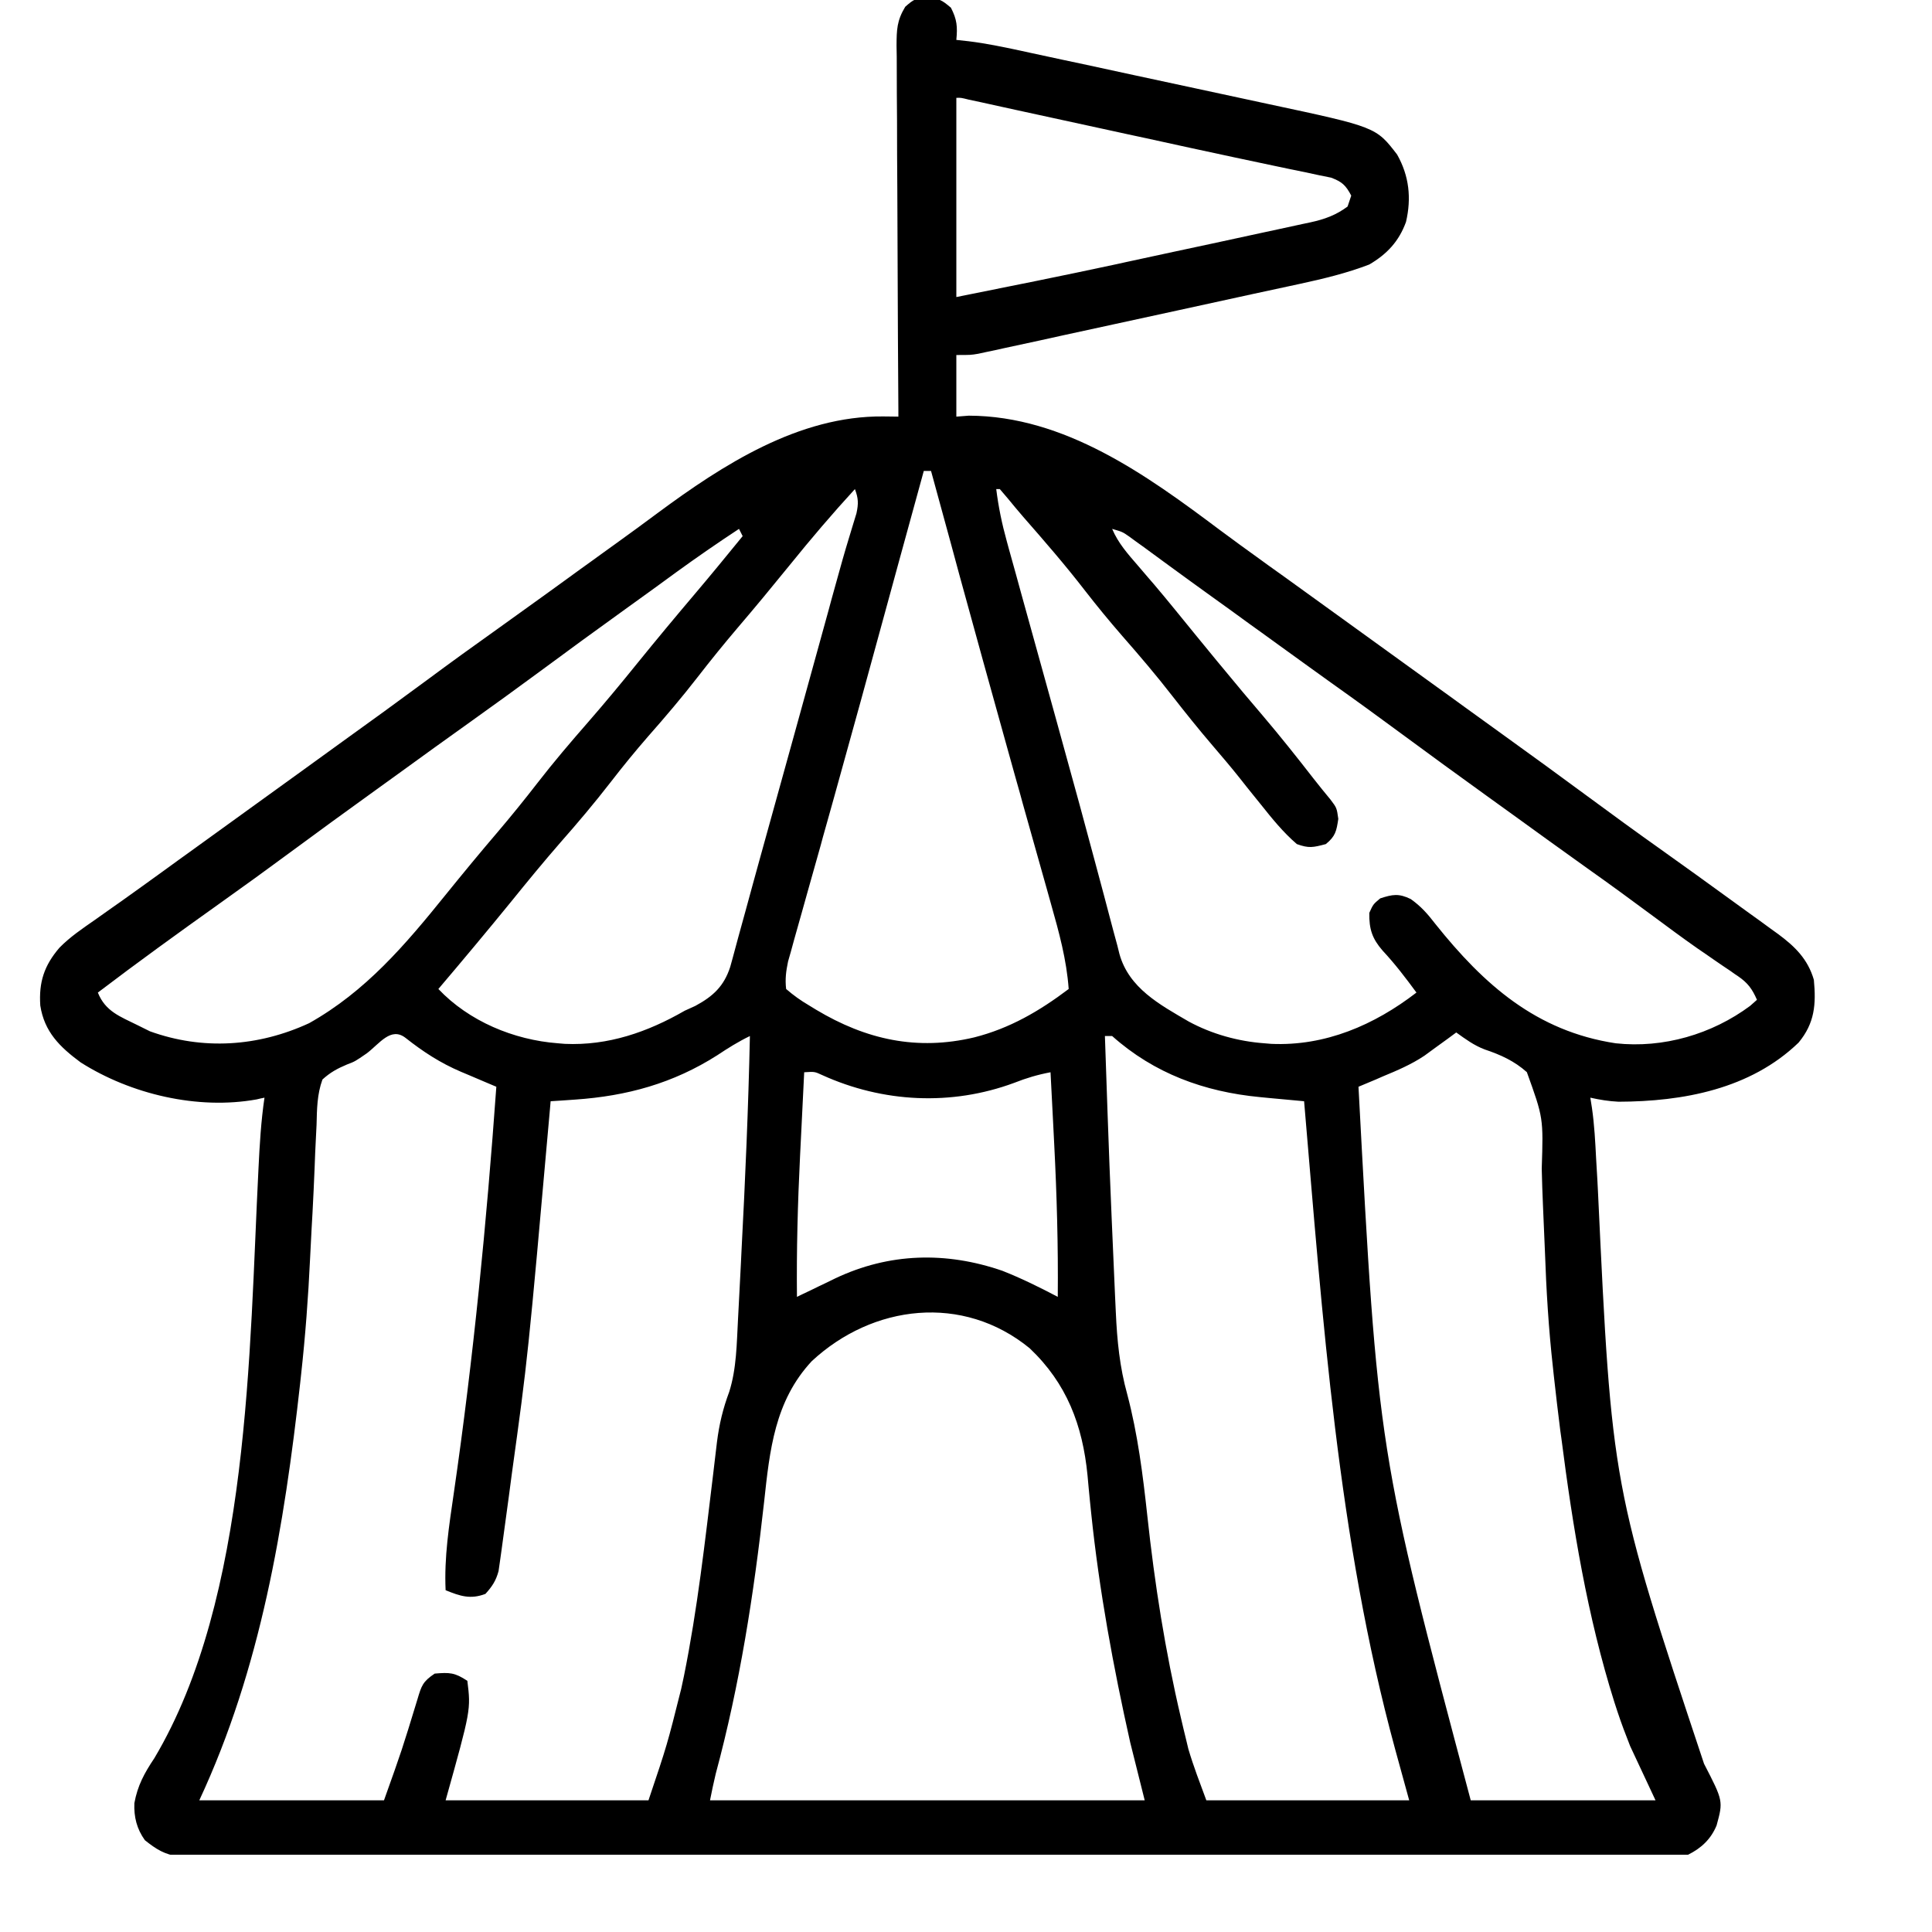 <svg width="20" height="20" viewBox="0 0 20 20" fill="none" xmlns="http://www.w3.org/2000/svg">
<g clip-path="url(#clip0_598_102)">
<path d="M9.6 -0.023C9.721 -0.015 9.747 -0.003 9.844 0.08C9.907 0.202 9.913 0.277 9.9 0.413C9.942 0.417 9.984 0.422 10.027 0.427C10.208 0.449 10.384 0.486 10.562 0.524C10.596 0.532 10.631 0.539 10.667 0.547C10.782 0.571 10.896 0.596 11.011 0.621C11.091 0.638 11.171 0.655 11.251 0.672C11.419 0.709 11.586 0.745 11.754 0.781C11.968 0.827 12.182 0.873 12.396 0.919C12.562 0.955 12.727 0.99 12.893 1.026C12.972 1.043 13.05 1.06 13.13 1.077C14.244 1.315 14.244 1.315 14.463 1.6C14.588 1.822 14.612 2.051 14.555 2.297C14.482 2.498 14.359 2.63 14.175 2.738C13.941 2.828 13.699 2.886 13.454 2.939C13.417 2.947 13.38 2.955 13.343 2.963C13.222 2.989 13.102 3.015 12.981 3.041C12.897 3.06 12.813 3.078 12.729 3.096C12.553 3.135 12.378 3.173 12.202 3.211C11.977 3.26 11.752 3.309 11.526 3.358C11.353 3.396 11.18 3.434 11.006 3.471C10.923 3.489 10.84 3.508 10.757 3.526C10.641 3.551 10.525 3.576 10.409 3.601C10.375 3.609 10.341 3.616 10.305 3.624C10.274 3.631 10.242 3.637 10.21 3.644C10.182 3.65 10.155 3.656 10.127 3.662C10.05 3.675 10.05 3.675 9.9 3.675C9.9 3.885 9.9 4.096 9.9 4.313C9.943 4.309 9.985 4.306 10.029 4.303C11.021 4.306 11.867 4.916 12.623 5.483C12.765 5.589 12.909 5.693 13.052 5.796C13.08 5.816 13.108 5.836 13.136 5.857C13.192 5.897 13.248 5.937 13.304 5.977C13.444 6.078 13.585 6.18 13.725 6.281C13.781 6.322 13.838 6.363 13.894 6.403C14.231 6.647 14.569 6.891 14.906 7.134C14.948 7.165 14.948 7.165 14.991 7.195C15.047 7.236 15.103 7.277 15.159 7.317C15.3 7.418 15.44 7.52 15.58 7.621C15.872 7.831 16.163 8.043 16.453 8.257C16.698 8.438 16.943 8.616 17.191 8.792C17.433 8.964 17.674 9.138 17.915 9.313C17.972 9.354 18.029 9.396 18.086 9.437C18.169 9.496 18.251 9.556 18.333 9.616C18.358 9.634 18.382 9.652 18.408 9.67C18.581 9.798 18.715 9.929 18.777 10.143C18.801 10.397 18.786 10.591 18.619 10.793C18.119 11.275 17.422 11.403 16.755 11.405C16.654 11.4 16.561 11.385 16.463 11.363C16.468 11.398 16.474 11.434 16.48 11.471C16.505 11.645 16.514 11.819 16.523 11.994C16.527 12.068 16.532 12.142 16.536 12.216C16.538 12.254 16.54 12.293 16.542 12.333C16.686 15.389 16.686 15.389 17.64 18.258C17.839 18.644 17.839 18.644 17.77 18.897C17.711 19.039 17.612 19.132 17.475 19.2C17.39 19.204 17.305 19.205 17.221 19.205C17.181 19.205 17.181 19.205 17.14 19.205C17.05 19.206 16.96 19.206 16.87 19.206C16.805 19.206 16.74 19.206 16.675 19.206C16.496 19.206 16.317 19.206 16.138 19.207C15.945 19.207 15.753 19.207 15.56 19.207C15.094 19.208 14.628 19.209 14.162 19.209C13.943 19.209 13.724 19.209 13.505 19.209C12.777 19.21 12.048 19.211 11.32 19.211C11.131 19.211 10.942 19.211 10.753 19.211C10.682 19.211 10.682 19.211 10.61 19.211C9.848 19.212 9.087 19.212 8.325 19.214C7.543 19.215 6.762 19.215 5.98 19.216C5.541 19.216 5.102 19.216 4.663 19.217C4.29 19.218 3.916 19.218 3.542 19.218C3.351 19.218 3.16 19.218 2.97 19.218C2.795 19.219 2.62 19.219 2.446 19.218C2.382 19.218 2.319 19.218 2.256 19.219C2.17 19.22 2.084 19.219 1.998 19.219C1.927 19.219 1.927 19.219 1.854 19.219C1.701 19.197 1.62 19.145 1.5 19.05C1.416 18.933 1.385 18.809 1.391 18.666C1.424 18.484 1.495 18.354 1.597 18.202C2.587 16.541 2.58 13.98 2.676 12.093C2.688 11.848 2.702 11.605 2.738 11.363C2.698 11.371 2.698 11.371 2.657 11.381C2.047 11.491 1.355 11.328 0.835 10.998C0.619 10.838 0.459 10.682 0.417 10.409C0.401 10.167 0.457 9.995 0.616 9.81C0.726 9.698 0.854 9.612 0.982 9.523C1.043 9.48 1.103 9.437 1.164 9.394C1.195 9.372 1.226 9.35 1.258 9.328C1.402 9.226 1.545 9.122 1.688 9.019C1.744 8.978 1.8 8.938 1.856 8.897C1.898 8.867 1.898 8.867 1.941 8.836C2.869 8.166 2.869 8.166 2.953 8.105C3.009 8.064 3.066 8.023 3.122 7.983C3.262 7.882 3.402 7.78 3.542 7.679C3.835 7.469 4.126 7.257 4.416 7.043C4.66 6.862 4.906 6.684 5.154 6.508C5.308 6.398 5.462 6.287 5.616 6.176C5.644 6.155 5.673 6.135 5.702 6.114C5.76 6.072 5.818 6.03 5.876 5.988C5.961 5.926 6.046 5.864 6.132 5.803C6.16 5.783 6.187 5.763 6.216 5.742C6.272 5.701 6.328 5.661 6.384 5.621C6.527 5.518 6.668 5.415 6.809 5.31C7.482 4.812 8.27 4.303 9.142 4.311C9.172 4.311 9.201 4.311 9.232 4.312C9.266 4.312 9.266 4.312 9.3 4.313C9.3 4.291 9.3 4.27 9.3 4.249C9.296 3.735 9.294 3.222 9.292 2.709C9.291 2.461 9.29 2.212 9.289 1.964C9.287 1.725 9.286 1.485 9.286 1.246C9.286 1.154 9.285 1.063 9.284 0.971C9.283 0.843 9.283 0.715 9.283 0.587C9.282 0.55 9.282 0.512 9.281 0.473C9.282 0.307 9.284 0.214 9.371 0.07C9.456 -0.005 9.488 -0.026 9.6 -0.023ZM9.9 1.013C9.9 1.693 9.9 2.374 9.9 3.075C10.455 2.964 11.009 2.853 11.562 2.734C11.609 2.724 11.609 2.724 11.657 2.713C11.82 2.678 11.984 2.643 12.148 2.607C12.282 2.578 12.416 2.549 12.55 2.521C12.715 2.485 12.879 2.45 13.044 2.414C13.106 2.401 13.168 2.387 13.23 2.374C13.316 2.356 13.402 2.337 13.488 2.318C13.513 2.313 13.538 2.308 13.564 2.302C13.711 2.27 13.829 2.228 13.95 2.138C13.969 2.082 13.969 2.082 13.988 2.025C13.932 1.918 13.892 1.881 13.779 1.839C13.72 1.827 13.72 1.827 13.66 1.815C13.612 1.804 13.565 1.794 13.516 1.784C13.463 1.773 13.409 1.762 13.355 1.751C13.298 1.739 13.241 1.727 13.184 1.715C13.049 1.686 12.914 1.657 12.778 1.629C12.472 1.564 12.167 1.497 11.861 1.43C11.802 1.418 11.743 1.405 11.684 1.392C11.595 1.372 11.507 1.353 11.418 1.334C11.125 1.27 10.833 1.206 10.54 1.143C10.487 1.131 10.433 1.119 10.38 1.108C10.306 1.091 10.232 1.075 10.158 1.059C10.116 1.05 10.074 1.041 10.031 1.032C9.947 1.011 9.947 1.011 9.9 1.013ZM9.563 4.875C9.555 4.904 9.547 4.933 9.539 4.963C9.461 5.247 9.383 5.531 9.305 5.815C9.263 5.969 9.221 6.122 9.179 6.276C9 6.932 8.82 7.589 8.637 8.244C8.613 8.329 8.589 8.415 8.565 8.501C8.549 8.556 8.534 8.612 8.518 8.668C8.511 8.695 8.503 8.722 8.496 8.75C8.451 8.909 8.406 9.069 8.361 9.229C8.34 9.304 8.319 9.379 8.298 9.454C8.273 9.545 8.247 9.636 8.221 9.727C8.21 9.767 8.199 9.807 8.188 9.848C8.178 9.883 8.168 9.918 8.158 9.953C8.137 10.053 8.126 10.136 8.138 10.238C8.217 10.306 8.287 10.356 8.377 10.409C8.401 10.423 8.425 10.438 8.449 10.453C8.967 10.763 9.493 10.879 10.085 10.739C10.455 10.645 10.759 10.467 11.063 10.238C11.041 9.933 10.963 9.651 10.88 9.358C10.865 9.304 10.85 9.251 10.835 9.197C10.803 9.082 10.77 8.968 10.738 8.853C10.687 8.673 10.637 8.493 10.586 8.313C10.578 8.282 10.569 8.252 10.561 8.221C10.543 8.16 10.526 8.098 10.509 8.037C10.483 7.943 10.457 7.85 10.431 7.757C10.262 7.154 10.096 6.55 9.93 5.946C9.902 5.843 9.875 5.741 9.847 5.639C9.777 5.384 9.707 5.13 9.638 4.875C9.613 4.875 9.588 4.875 9.563 4.875ZM8.888 4.988C8.925 5.063 8.925 5.063 8.925 5.063L8.888 4.988ZM10.275 4.988C10.313 5.063 10.313 5.063 10.313 5.063L10.275 4.988ZM8.85 5.063C8.616 5.318 8.393 5.58 8.175 5.85C7.998 6.068 7.819 6.285 7.636 6.499C7.494 6.666 7.357 6.835 7.223 7.008C7.058 7.221 6.884 7.425 6.706 7.627C6.572 7.781 6.444 7.938 6.319 8.1C6.153 8.314 5.98 8.519 5.801 8.722C5.625 8.924 5.456 9.13 5.288 9.338C5.041 9.641 4.791 9.94 4.538 10.238C4.855 10.572 5.317 10.765 5.775 10.8C5.799 10.802 5.823 10.804 5.847 10.806C6.296 10.826 6.704 10.684 7.088 10.463C7.124 10.446 7.16 10.43 7.198 10.413C7.383 10.313 7.494 10.209 7.559 10.01C7.578 9.944 7.595 9.878 7.613 9.812C7.623 9.774 7.634 9.736 7.644 9.697C7.669 9.606 7.694 9.515 7.719 9.425C7.769 9.239 7.821 9.053 7.872 8.867C7.99 8.444 8.107 8.021 8.224 7.597C8.312 7.279 8.4 6.96 8.488 6.641C8.518 6.531 8.548 6.421 8.579 6.311C8.588 6.277 8.598 6.243 8.607 6.207C8.626 6.141 8.644 6.075 8.662 6.009C8.702 5.864 8.742 5.72 8.786 5.577C8.807 5.507 8.807 5.507 8.829 5.435C8.841 5.395 8.853 5.355 8.866 5.314C8.888 5.212 8.886 5.159 8.85 5.063ZM10.313 5.063C10.336 5.248 10.372 5.422 10.422 5.602C10.43 5.629 10.437 5.655 10.444 5.683C10.468 5.77 10.493 5.858 10.517 5.945C10.534 6.007 10.551 6.069 10.568 6.131C10.614 6.297 10.66 6.463 10.706 6.629C10.782 6.902 10.857 7.175 10.933 7.448C10.961 7.55 10.989 7.652 11.017 7.753C11.124 8.138 11.229 8.523 11.332 8.909C11.364 9.03 11.397 9.151 11.429 9.271C11.449 9.345 11.468 9.418 11.487 9.491C11.513 9.591 11.54 9.69 11.567 9.789C11.574 9.817 11.581 9.845 11.588 9.874C11.686 10.229 12.006 10.4 12.306 10.575C12.546 10.705 12.817 10.78 13.088 10.8C13.111 10.802 13.135 10.804 13.16 10.806C13.719 10.831 14.227 10.611 14.663 10.275C14.552 10.124 14.441 9.978 14.313 9.841C14.205 9.717 14.172 9.618 14.175 9.45C14.215 9.361 14.215 9.361 14.288 9.3C14.416 9.258 14.481 9.247 14.604 9.307C14.711 9.383 14.779 9.461 14.859 9.565C15.361 10.193 15.903 10.675 16.725 10.8C17.218 10.854 17.722 10.706 18.117 10.413C18.14 10.392 18.164 10.371 18.188 10.35C18.138 10.236 18.093 10.175 17.991 10.105C17.953 10.08 17.953 10.08 17.916 10.053C17.889 10.035 17.861 10.017 17.834 9.998C17.776 9.959 17.718 9.918 17.66 9.878C17.629 9.857 17.599 9.837 17.568 9.815C17.414 9.707 17.263 9.595 17.112 9.483C16.888 9.317 16.663 9.152 16.435 8.991C16.172 8.804 15.911 8.614 15.649 8.425C15.564 8.364 15.479 8.303 15.395 8.242C15.102 8.031 14.811 7.819 14.522 7.606C14.277 7.425 14.032 7.247 13.784 7.071C13.63 6.961 13.476 6.849 13.322 6.738C13.293 6.718 13.265 6.697 13.236 6.676C13.178 6.634 13.12 6.592 13.062 6.55C12.976 6.489 12.891 6.427 12.806 6.365C12.778 6.345 12.75 6.325 12.722 6.304C12.666 6.264 12.61 6.224 12.555 6.184C12.406 6.077 12.259 5.97 12.111 5.862C12.081 5.84 12.05 5.817 12.018 5.794C11.959 5.751 11.9 5.708 11.841 5.664C11.814 5.645 11.787 5.626 11.76 5.606C11.725 5.58 11.725 5.58 11.689 5.554C11.62 5.506 11.62 5.506 11.513 5.475C11.575 5.622 11.674 5.733 11.777 5.852C11.815 5.896 11.853 5.94 11.89 5.984C11.918 6.017 11.918 6.017 11.947 6.05C12.02 6.136 12.091 6.222 12.162 6.309C12.306 6.486 12.45 6.663 12.595 6.839C12.618 6.867 12.64 6.894 12.664 6.922C12.8 7.087 12.937 7.251 13.076 7.413C13.255 7.624 13.427 7.84 13.597 8.059C13.655 8.133 13.713 8.205 13.773 8.277C13.838 8.363 13.838 8.363 13.854 8.477C13.835 8.604 13.825 8.656 13.725 8.738C13.592 8.773 13.55 8.783 13.425 8.738C13.282 8.615 13.167 8.472 13.05 8.325C13.025 8.294 13 8.263 12.974 8.231C12.925 8.171 12.877 8.11 12.829 8.049C12.739 7.936 12.645 7.826 12.551 7.716C12.408 7.549 12.271 7.378 12.136 7.205C11.971 6.992 11.797 6.788 11.619 6.585C11.485 6.431 11.356 6.274 11.231 6.113C11.028 5.85 10.811 5.6 10.592 5.35C10.537 5.287 10.485 5.223 10.432 5.159C10.405 5.127 10.378 5.095 10.35 5.063C10.338 5.063 10.325 5.063 10.313 5.063ZM7.65 5.475C7.428 5.621 7.211 5.771 6.996 5.927C6.937 5.97 6.877 6.014 6.818 6.057C6.788 6.078 6.758 6.1 6.727 6.123C6.641 6.185 6.555 6.247 6.469 6.309C6.177 6.519 5.886 6.731 5.597 6.945C5.353 7.125 5.107 7.303 4.859 7.48C4.617 7.652 4.377 7.826 4.137 8C4.052 8.061 3.967 8.122 3.882 8.184C3.59 8.394 3.299 8.606 3.009 8.82C2.765 9 2.52 9.178 2.272 9.354C1.848 9.656 1.427 9.96 1.013 10.275C1.091 10.471 1.244 10.523 1.425 10.613C1.467 10.633 1.509 10.654 1.552 10.676C2.1 10.874 2.673 10.835 3.2 10.592C3.787 10.262 4.195 9.781 4.613 9.263C4.79 9.044 4.969 8.827 5.152 8.613C5.293 8.447 5.43 8.278 5.564 8.105C5.731 7.889 5.907 7.683 6.086 7.478C6.262 7.276 6.432 7.071 6.6 6.863C6.796 6.621 6.995 6.382 7.196 6.145C7.362 5.949 7.525 5.75 7.688 5.55C7.675 5.525 7.663 5.501 7.65 5.475ZM15.075 10.688C15.046 10.709 15.017 10.731 14.987 10.753C14.946 10.783 14.905 10.813 14.864 10.842C14.805 10.885 14.805 10.885 14.745 10.929C14.61 11.019 14.465 11.081 14.315 11.143C14.291 11.154 14.267 11.164 14.242 11.175C14.182 11.2 14.122 11.225 14.063 11.25C14.264 15.023 14.264 15.023 15.225 18.637C15.856 18.637 16.487 18.637 17.138 18.637C17.051 18.452 16.964 18.266 16.875 18.075C16.828 17.956 16.784 17.84 16.744 17.719C16.728 17.67 16.728 17.67 16.712 17.621C16.432 16.733 16.281 15.809 16.163 14.887C16.158 14.849 16.158 14.849 16.152 14.809C16.128 14.62 16.106 14.43 16.085 14.241C16.082 14.213 16.079 14.185 16.076 14.156C16.031 13.755 16.007 13.356 15.993 12.953C15.987 12.797 15.98 12.641 15.973 12.485C15.967 12.355 15.963 12.226 15.96 12.097C15.977 11.573 15.977 11.573 15.806 11.099C15.676 10.983 15.534 10.919 15.37 10.864C15.259 10.822 15.171 10.757 15.075 10.688ZM3.797 10.904C3.675 10.988 3.675 10.988 3.591 11.02C3.491 11.062 3.418 11.102 3.338 11.175C3.282 11.329 3.281 11.481 3.277 11.644C3.273 11.714 3.273 11.714 3.27 11.785C3.265 11.885 3.26 11.985 3.257 12.085C3.251 12.242 3.243 12.399 3.235 12.556C3.232 12.609 3.229 12.662 3.226 12.714C3.225 12.74 3.224 12.766 3.222 12.792C3.218 12.871 3.214 12.949 3.21 13.027C3.191 13.429 3.161 13.829 3.117 14.229C3.113 14.27 3.113 14.27 3.108 14.313C2.942 15.802 2.7 17.271 2.063 18.637C2.694 18.637 3.325 18.637 3.975 18.637C4.161 18.116 4.161 18.116 4.322 17.589C4.363 17.451 4.376 17.408 4.5 17.325C4.653 17.312 4.707 17.313 4.838 17.4C4.875 17.7 4.875 17.7 4.613 18.637C5.306 18.637 5.999 18.637 6.713 18.637C6.906 18.064 6.906 18.064 7.052 17.482C7.062 17.439 7.071 17.395 7.08 17.351C7.22 16.659 7.298 15.957 7.383 15.257C7.388 15.217 7.392 15.178 7.397 15.138C7.406 15.068 7.414 14.998 7.422 14.928C7.445 14.745 7.484 14.581 7.549 14.408C7.626 14.164 7.626 13.907 7.64 13.654C7.643 13.588 7.643 13.588 7.647 13.521C7.654 13.379 7.662 13.237 7.669 13.095C7.671 13.046 7.674 12.998 7.676 12.949C7.715 12.208 7.747 11.467 7.763 10.725C7.643 10.783 7.536 10.85 7.425 10.924C6.968 11.215 6.49 11.346 5.953 11.383C5.882 11.388 5.882 11.388 5.81 11.393C5.773 11.395 5.737 11.398 5.7 11.4C5.696 11.441 5.696 11.441 5.693 11.482C5.465 14.053 5.465 14.053 5.298 15.26C5.287 15.338 5.277 15.416 5.267 15.495C5.248 15.639 5.228 15.784 5.208 15.928C5.2 15.99 5.2 15.99 5.191 16.053C5.186 16.091 5.18 16.128 5.175 16.167C5.168 16.215 5.168 16.215 5.161 16.264C5.134 16.364 5.095 16.423 5.025 16.5C4.869 16.559 4.764 16.523 4.613 16.462C4.597 16.12 4.649 15.792 4.698 15.455C4.901 14.059 5.037 12.657 5.138 11.25C5.097 11.233 5.057 11.216 5.015 11.198C4.961 11.175 4.907 11.152 4.853 11.129C4.826 11.118 4.799 11.107 4.772 11.095C4.557 11.003 4.382 10.889 4.198 10.744C4.046 10.626 3.929 10.804 3.797 10.904ZM11.438 10.725C11.484 12.071 11.484 12.071 11.543 13.416C11.546 13.473 11.549 13.53 11.551 13.586C11.564 13.878 11.591 14.152 11.669 14.433C11.778 14.845 11.831 15.268 11.877 15.691C11.953 16.398 12.062 17.091 12.225 17.784C12.234 17.822 12.243 17.86 12.252 17.899C12.261 17.936 12.27 17.972 12.279 18.01C12.287 18.042 12.294 18.073 12.302 18.106C12.355 18.286 12.423 18.461 12.488 18.637C13.181 18.637 13.874 18.637 14.588 18.637C14.515 18.372 14.515 18.372 14.442 18.106C13.848 15.927 13.692 13.643 13.5 11.4C13.479 11.398 13.457 11.396 13.436 11.394C13.338 11.385 13.24 11.376 13.143 11.367C13.109 11.363 13.076 11.36 13.041 11.357C12.467 11.302 11.948 11.113 11.513 10.725C11.488 10.725 11.463 10.725 11.438 10.725ZM8.325 11.1C8.314 11.317 8.303 11.533 8.293 11.75C8.289 11.823 8.286 11.896 8.282 11.97C8.258 12.455 8.245 12.939 8.25 13.425C8.28 13.411 8.28 13.411 8.31 13.396C8.365 13.37 8.42 13.344 8.474 13.317C8.532 13.29 8.589 13.262 8.646 13.234C9.204 12.969 9.793 12.954 10.376 13.155C10.574 13.233 10.762 13.326 10.95 13.425C10.955 12.896 10.94 12.369 10.913 11.841C10.909 11.768 10.905 11.696 10.902 11.623C10.893 11.449 10.884 11.274 10.875 11.1C10.742 11.125 10.624 11.16 10.498 11.21C9.849 11.45 9.141 11.415 8.511 11.129C8.433 11.093 8.433 11.093 8.325 11.1ZM8.403 14.091C8.019 14.504 7.968 15.013 7.91 15.548C7.804 16.501 7.659 17.436 7.409 18.363C7.387 18.454 7.368 18.546 7.35 18.637C8.835 18.637 10.32 18.637 11.85 18.637C11.801 18.439 11.751 18.241 11.7 18.038C11.524 17.253 11.379 16.465 11.296 15.665C11.291 15.62 11.287 15.575 11.282 15.529C11.274 15.443 11.265 15.358 11.258 15.273C11.207 14.753 11.043 14.321 10.659 13.957C9.967 13.391 9.034 13.504 8.403 14.091Z" fill="black"/>
</g>
<defs>
<clipPath id="clip0_598_102">
<rect width="19.2" height="19.2" fill="white"/>
</clipPath>
</defs>
</svg>
